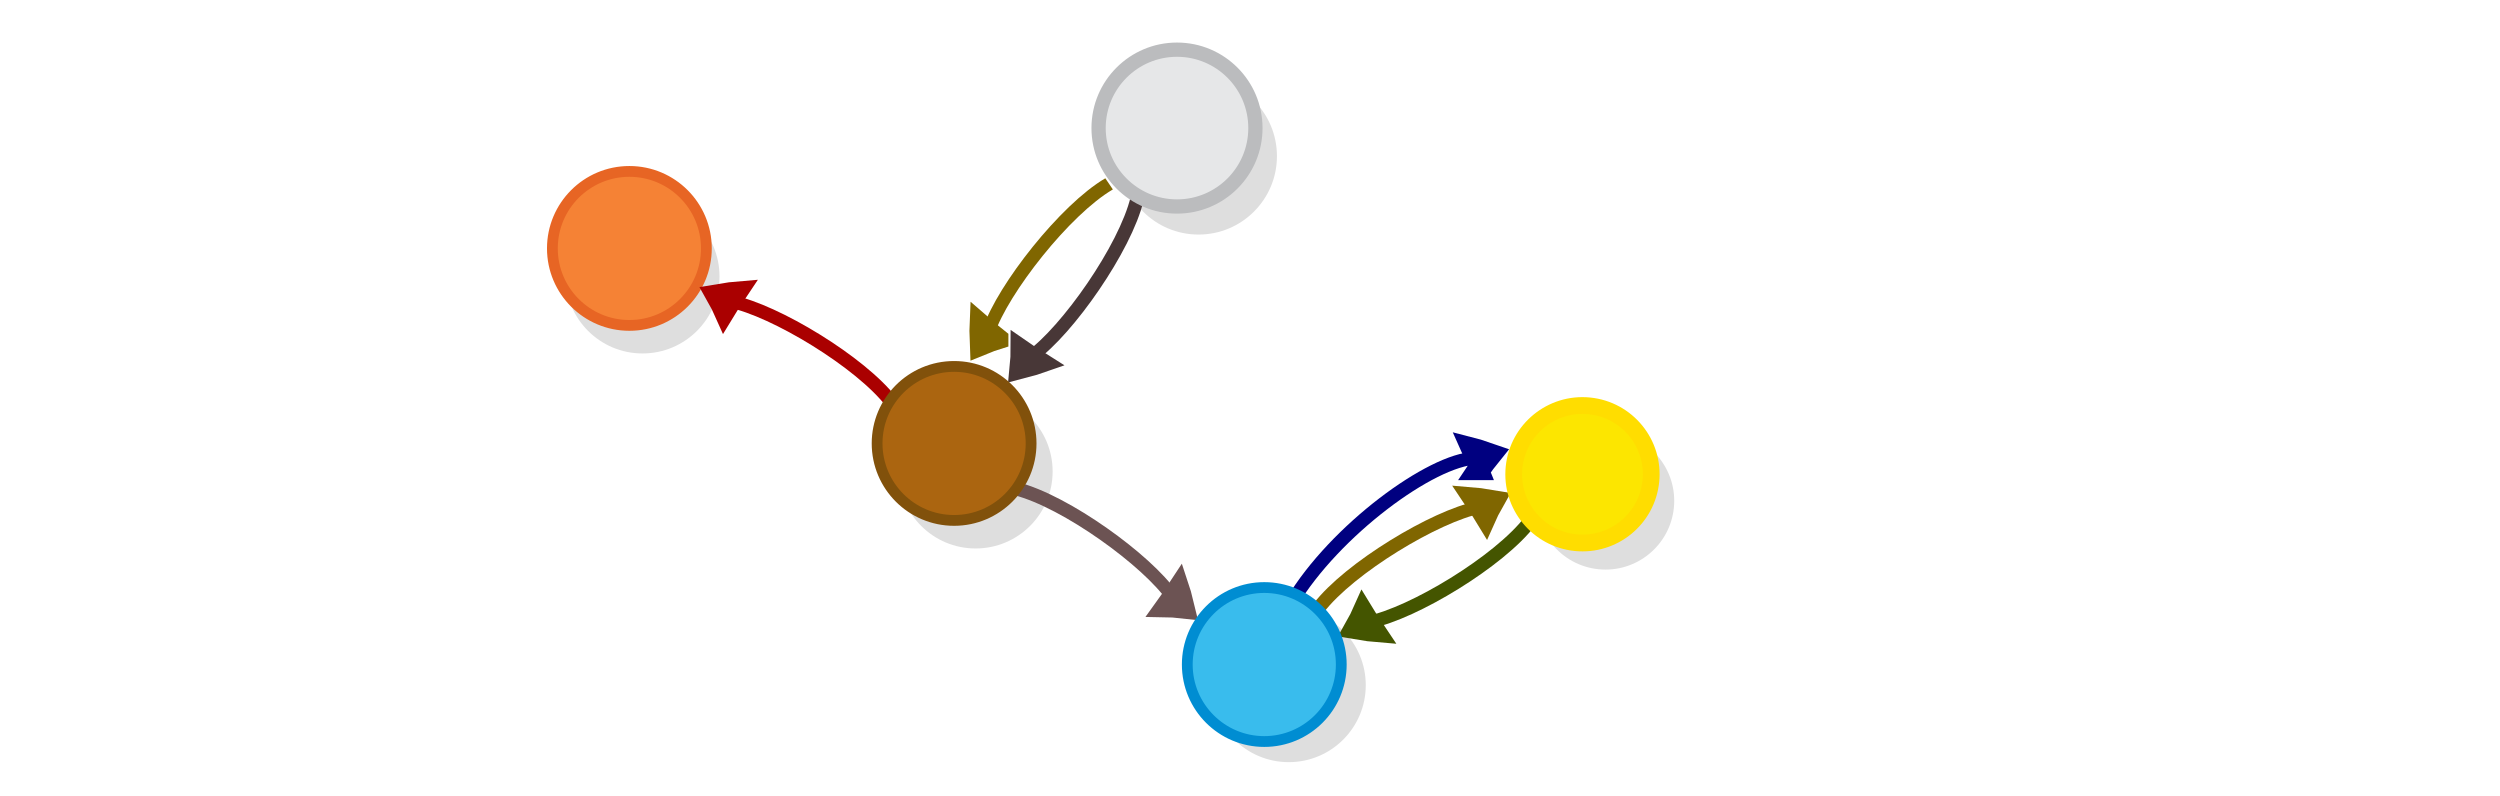<?xml version="1.0" encoding="UTF-8" standalone="no"?>
<svg
   xmlns:dc="http://purl.org/dc/elements/1.1/"
   xmlns:cc="http://creativecommons.org/ns#"
   xmlns:rdf="http://www.w3.org/1999/02/22-rdf-syntax-ns#"
   xmlns:svg="http://www.w3.org/2000/svg"
   xmlns="http://www.w3.org/2000/svg"
   xmlns:sodipodi="http://sodipodi.sourceforge.net/DTD/sodipodi-0.dtd"
   xmlns:inkscape="http://www.inkscape.org/namespaces/inkscape"
   viewBox="0 0 595.3 189.5"
   version="1.1"
   id="svg15613"
   sodipodi:docname="logic_category.svg"
   inkscape:version="0.92.5 (2060ec1f9f, 2020-04-08)">
  <defs
     id="defs15617" />
  <sodipodi:namedview
     pagecolor="#ffffff"
     bordercolor="#666666"
     borderopacity="1"
     objecttolerance="10"
     gridtolerance="10"
     guidetolerance="10"
     inkscape:pageopacity="0"
     inkscape:pageshadow="2"
     inkscape:window-width="1920"
     inkscape:window-height="1016"
     id="namedview15615"
     showgrid="false"
     inkscape:zoom="2.8284271"
     inkscape:cx="189.04791"
     inkscape:cy="50.728755"
     inkscape:window-x="0"
     inkscape:window-y="27"
     inkscape:window-maximized="1"
     inkscape:current-layer="svg15613" />
  <g
     id="g42748"
     transform="matrix(1.518,0,0,1.518,-147.545,-49.77)" />
  <circle
     cx="152.996"
     cy="65.832"
     r="18.334"
     id="circle15603-3-6"
     style="fill:#dedede;fill-opacity:1;stroke:none;stroke-width:2.57;stroke-miterlimit:10" />
  <circle
     cx="285.394"
     cy="37.181"
     r="18.672"
     id="circle15601-9-4-6"
     style="fill:#dedede;fill-opacity:1;stroke:none;stroke-width:3.394;stroke-miterlimit:10;stroke-dasharray:none;stroke-opacity:1" />
  <circle
     cx="306.882"
     cy="163.151"
     r="18.334"
     id="circle15605-4-4"
     style="fill:#dedede;fill-opacity:1;stroke:none;stroke-width:2.57;stroke-miterlimit:10" />
  <circle
     cx="-80.242"
     cy="392.346"
     r="16.369"
     id="circle3379-9"
     style="fill:#dedede;fill-opacity:1;stroke:none;stroke-width:3.993;stroke-miterlimit:10"
     transform="rotate(-84.233)" />
  <circle
     cx="149.869"
     cy="59.151"
     r="18.334"
     id="circle15603-3"
     style="fill:#f58235;stroke:#e76524;stroke-width:2.57;stroke-miterlimit:10" />
  <g
     style="display:inline;fill:#dddddd;stroke:#483737;stroke-width:6.389;stroke-miterlimit:10"
     id="g1482-7-0-1-0-3"
     transform="matrix(-0.136,0.227,-0.326,-0.173,359.956,54.987)"
     inkscape:transform-center-x="-12.157065"
     inkscape:transform-center-y="-0.73403693">
    <path
       style="stroke-width:35.526;stroke:#483737"
       inkscape:connector-curvature="0"
       id="path1478-7-9-0-19-0"
       transform="matrix(0.477,-0.029,0.032,0.429,147.58,197.367)"
       d="m 315.1,101.79 c 10.682,-4.135 21.77,-7.738 33.127,-11.074 -8.518,-8.139 -17.577,-16.01 -27.178,-23.616 -2.04,12.119 -3.103,21.663 -5.949,34.69 z" />
    <path
       style="fill:none;stroke-width:10.649;paint-order:markers fill stroke;stroke:#483737"
       inkscape:connector-curvature="0"
       id="path1480-1-3-1-5-7"
       d="M 127.386,78.378 C 176.957,66.302 277.685,72.076 317.498,86.173"
       sodipodi:nodetypes="cc"
       transform="matrix(0.896,0,0,0.817,18.384,154.236)" />
  </g>
  <circle
     cx="280.267"
     cy="30.5"
     r="18.672"
     id="circle15601-9-4"
     style="fill:#e6e7e8;stroke:#bbbcbe;stroke-width:3.394;stroke-miterlimit:10;stroke-dasharray:none;stroke-opacity:1" />
  <g
     style="display:inline;fill:#dddddd;stroke:#aa0000;stroke-width:6.389;stroke-miterlimit:10"
     id="g1482-7-0-1-0-3-5-7"
     transform="matrix(-0.216,-0.152,-0.228,0.291,290.707,52.45)"
     inkscape:transform-center-x="-11.408259"
     inkscape:transform-center-y="-4.5768564">
    <path
       style="stroke-width:35.526;stroke:#aa0000"
       inkscape:connector-curvature="0"
       id="path1478-7-9-0-19-0-0-2"
       transform="matrix(0.477,-0.029,0.032,0.429,147.58,197.367)"
       d="m 315.1,101.79 c 10.682,-4.135 21.77,-7.738 33.127,-11.074 -8.518,-8.139 -17.577,-16.01 -27.178,-23.616 -2.04,12.119 -3.103,21.663 -5.949,34.69 z" />
    <path
       style="fill:none;fill-opacity:1;stroke:#aa0000;stroke-width:10.649;stroke-opacity:1;paint-order:markers fill stroke"
       inkscape:connector-curvature="0"
       id="path1480-1-3-1-5-7-4-7"
       d="M 127.386,78.378 C 176.957,66.302 277.685,72.076 317.498,86.173"
       sodipodi:nodetypes="cc"
       transform="matrix(0.896,0,0,0.817,18.384,154.236)" />
  </g>
  <circle
     cx="232.318"
     cy="112.27"
     r="18.334"
     id="circle15605-2"
     style="fill:#dedede;fill-opacity:1;stroke:none;stroke-width:2.57;stroke-miterlimit:10;stroke-opacity:1" />
  <g
     style="display:inline;fill:#dddddd;stroke:#6c5353;stroke-width:6.389;stroke-miterlimit:10"
     id="g1482-7-0-1-0-3-5"
     transform="matrix(0.225,0.139,-0.179,0.323,251.232,27.461)"
     inkscape:transform-center-x="0.5354074"
     inkscape:transform-center-y="-12.167418">
    <path
       style="stroke-width:35.526;stroke:#6c5353"
       inkscape:connector-curvature="0"
       id="path1478-7-9-0-19-0-0"
       transform="matrix(0.477,-0.029,0.032,0.429,147.58,197.367)"
       d="m 315.1,101.79 c 10.682,-4.135 21.77,-7.738 33.127,-11.074 -8.518,-8.139 -17.577,-16.01 -27.178,-23.616 -2.04,12.119 -3.103,21.663 -5.949,34.69 z" />
    <path
       style="fill:none;stroke-width:10.649;paint-order:markers fill stroke;stroke:#6c5353"
       inkscape:connector-curvature="0"
       id="path1480-1-3-1-5-7-4"
       d="M 127.386,78.378 C 176.957,66.302 277.685,72.076 317.498,86.173"
       sodipodi:nodetypes="cc"
       transform="matrix(0.896,0,0,0.817,18.384,154.236)" />
  </g>
  <circle
     cx="227.191"
     cy="105.588"
     r="18.334"
     id="circle15605"
     style="fill:#ab6510;fill-opacity:1;stroke:#81510b;stroke-width:2.57;stroke-miterlimit:10;stroke-opacity:1" />
  <g
     style="display:inline;fill:#dddddd;stroke:#806600;stroke-width:6.389;stroke-miterlimit:10"
     id="g1482-7-0-1-0-3-5-7-2"
     transform="matrix(0.216,-0.152,0.228,0.291,235.551,101.474)"
     inkscape:transform-center-x="11.40825"
     inkscape:transform-center-y="-4.576857">
    <path
       style="stroke-width:35.526;stroke:#806600"
       inkscape:connector-curvature="0"
       id="path1478-7-9-0-19-0-0-2-2"
       transform="matrix(0.477,-0.029,0.032,0.429,147.58,197.367)"
       d="m 315.1,101.79 c 10.682,-4.135 21.77,-7.738 33.127,-11.074 -8.518,-8.139 -17.577,-16.01 -27.178,-23.616 -2.04,12.119 -3.103,21.663 -5.949,34.69 z" />
    <path
       style="fill:none;stroke-width:10.649;paint-order:markers fill stroke;stroke:#806600"
       inkscape:connector-curvature="0"
       id="path1480-1-3-1-5-7-4-7-6"
       d="M 127.386,78.378 C 176.957,66.302 277.685,72.076 317.498,86.173"
       sodipodi:nodetypes="cc"
       transform="matrix(0.896,0,0,0.817,18.384,154.236)" />
  </g>
  <g
     style="display:inline;fill:#dddddd;stroke:#445500;stroke-width:6.389;stroke-miterlimit:10"
     id="g1482-7-0-1-0-3-5-7-2-1"
     transform="matrix(-0.216,0.152,-0.228,-0.291,442.734,167.46)"
     inkscape:transform-center-x="-11.40825"
     inkscape:transform-center-y="4.5768618">
    <path
       style="stroke-width:35.526;stroke:#445500"
       inkscape:connector-curvature="0"
       id="path1478-7-9-0-19-0-0-2-2-0"
       transform="matrix(0.477,-0.029,0.032,0.429,147.58,197.367)"
       d="m 315.1,101.79 c 10.682,-4.135 21.77,-7.738 33.127,-11.074 -8.518,-8.139 -17.577,-16.01 -27.178,-23.616 -2.04,12.119 -3.103,21.663 -5.949,34.69 z" />
    <path
       style="fill:none;stroke-width:10.649;paint-order:markers fill stroke;stroke:#445500"
       inkscape:connector-curvature="0"
       id="path1480-1-3-1-5-7-4-7-6-6"
       d="M 127.386,78.378 C 176.957,66.302 277.685,72.076 317.498,86.173"
       sodipodi:nodetypes="cc"
       transform="matrix(0.896,0,0,0.817,18.384,154.236)" />
  </g>
  <circle
     cx="-74.496"
     cy="386.257"
     r="16.369"
     id="circle3379"
     style="fill:#fce600;stroke:#ffdd00;stroke-width:3.993;stroke-miterlimit:10"
     transform="rotate(-84.233)" />
  <g
     style="display:inline;fill:#dddddd;stroke:#806600;stroke-width:6.389;stroke-miterlimit:10"
     id="g1482-7-0-1-0-3-1"
     transform="matrix(-0.178,0.196,0.26,0.262,230.934,-39.38)"
     inkscape:transform-center-x="2.8428186"
     inkscape:transform-center-y="-11.849154">
    <path
       style="stroke:#806600;stroke-width:35.526"
       inkscape:connector-curvature="0"
       id="path1478-7-9-0-19-0-5"
       transform="matrix(0.477,-0.029,0.032,0.429,147.58,197.367)"
       d="m 315.1,101.79 c 10.682,-4.135 21.77,-7.738 33.127,-11.074 -8.518,-8.139 -17.577,-16.01 -27.178,-23.616 -2.04,12.119 -3.103,21.663 -5.949,34.69 z" />
    <path
       style="fill:none;stroke:#806600;stroke-width:10.649;paint-order:markers fill stroke"
       inkscape:connector-curvature="0"
       id="path1480-1-3-1-5-7-9"
       d="M 127.386,78.378 C 176.957,66.302 277.685,72.076 317.498,86.173"
       sodipodi:nodetypes="cc"
       transform="matrix(0.896,0,0,0.817,18.384,154.236)" />
  </g>
  <g
     style="display:inline;fill:#dddddd;stroke:#000080;stroke-width:6.389;stroke-miterlimit:10"
     id="g1482-7-0-1-0-3-5-7-2-4"
     transform="matrix(0.238,-0.114,0.176,0.325,239.752,70.62)"
     inkscape:transform-center-x="10.541054"
     inkscape:transform-center-y="-6.8316466">
    <path
       style="stroke:#000080;stroke-width:35.526"
       inkscape:connector-curvature="0"
       id="path1478-7-9-0-19-0-0-2-2-9"
       transform="matrix(0.477,-0.029,0.032,0.429,147.58,197.367)"
       d="m 315.1,101.79 c 10.682,-4.135 21.77,-7.738 33.127,-11.074 -8.518,-8.139 -17.577,-16.01 -27.178,-23.616 -2.04,12.119 -3.103,21.663 -5.949,34.69 z" />
    <path
       style="fill:none;stroke:#000080;stroke-width:10.649;paint-order:markers fill stroke"
       inkscape:connector-curvature="0"
       id="path1480-1-3-1-5-7-4-7-6-0"
       d="M 85.256,126.089 C 157.92,89.606 277.685,72.076 317.498,86.173"
       sodipodi:nodetypes="cc"
       transform="matrix(0.896,0,0,0.817,18.384,154.236)" />
  </g>
  <circle
     cx="301.049"
     cy="158.238"
     r="18.334"
     id="circle15605-4"
     style="fill:#39bced;stroke:#008dd2;stroke-width:2.57;stroke-miterlimit:10" />
</svg>
